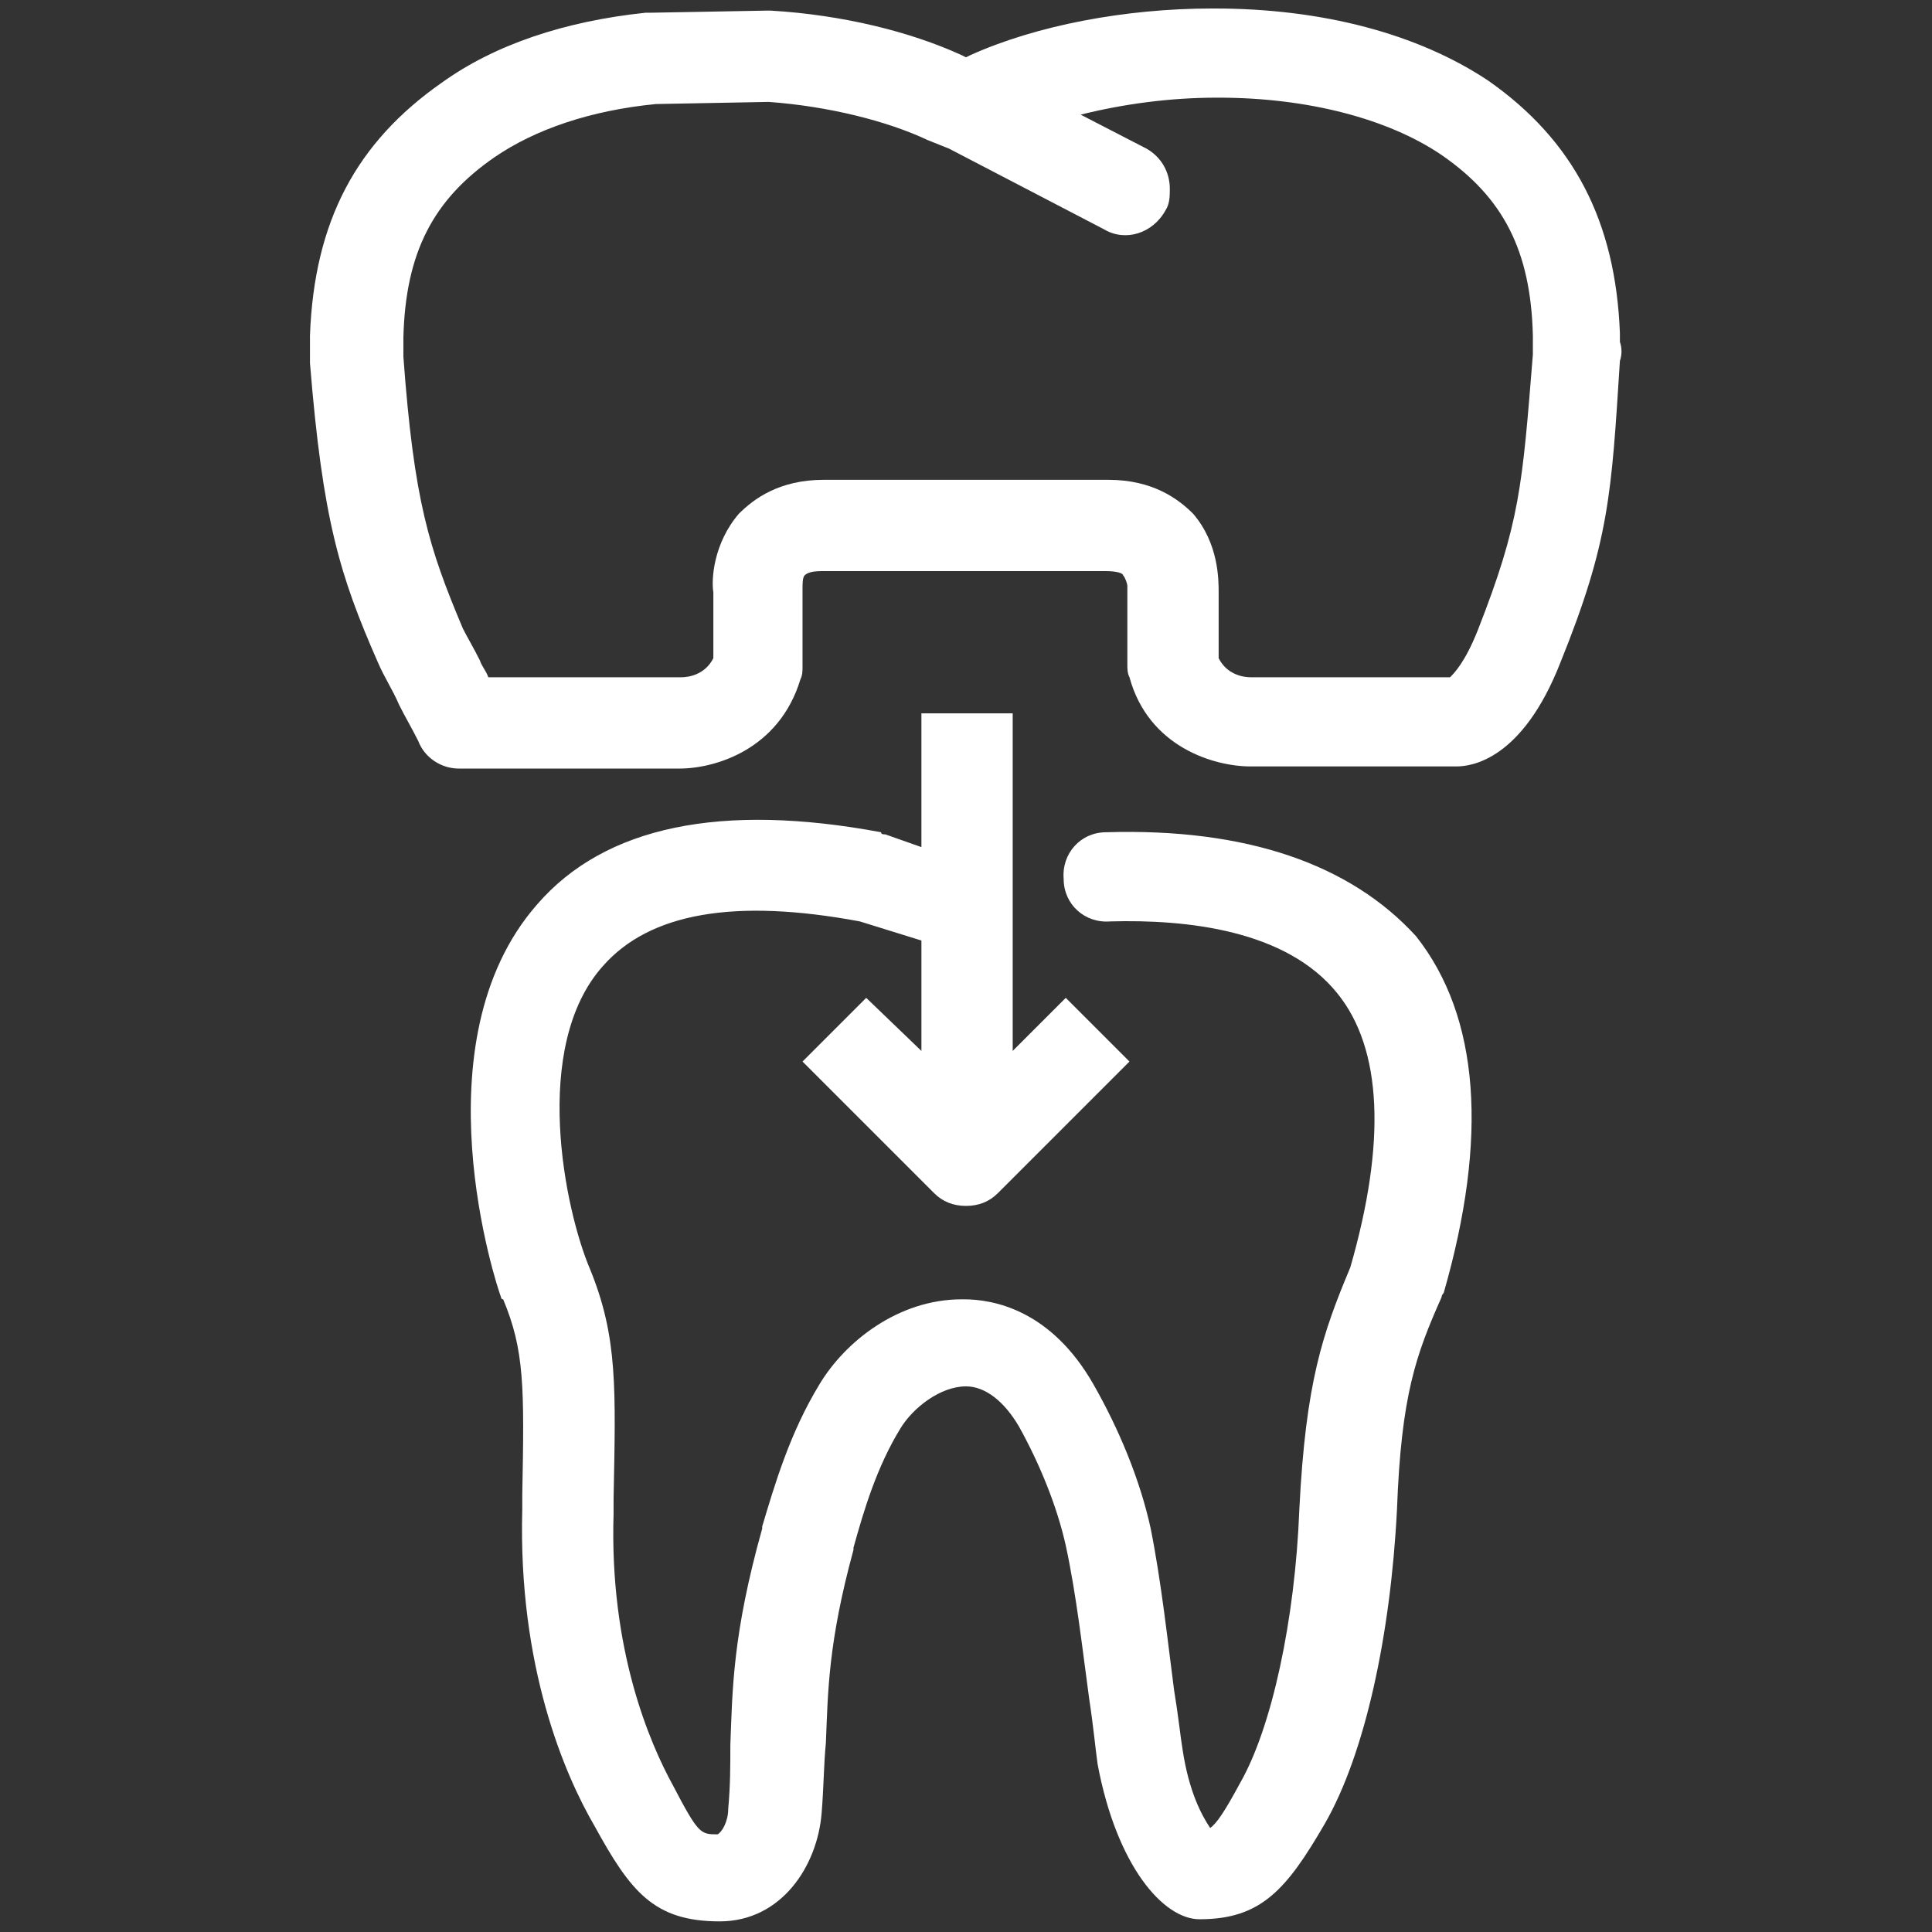 <?xml version="1.0" encoding="utf-8"?>
<!-- Generator: Adobe Illustrator 22.0.0, SVG Export Plug-In . SVG Version: 6.00 Build 0)  -->
<svg version="1.1" id="Layer_1" xmlns="http://www.w3.org/2000/svg" xmlns:xlink="http://www.w3.org/1999/xlink" x="0px" y="0px"
	 viewBox="0 0 91 91" style="enable-background:new 0 0 91 91;" xml:space="preserve">
<rect x="0" y="0" width="91" height="91" fill="#333333" stroke="none"/>
<style type="text/css">
	.st0{fill:#FFFFFF;}
</style>
<g>
	<g>
		<g>
			<path class="st0" d="M76.3,16.1l0-0.4c-0.2-5.3-2.2-9.1-6.2-11.9c-3.3-2.2-7.8-3.4-12.9-3.4l-0.1,0c-4.1,0-8.3,0.8-11.4,2.2
				l-0.2,0.1l-0.2-0.1c-2.4-1.1-5.6-1.9-9-2.1c-0.1,0-0.1,0-0.2,0l-5.5,0.1c-0.1,0-0.1,0-0.2,0c-3.8,0.4-7.1,1.5-9.6,3.3
				c-4,2.8-6,6.5-6.2,11.9l0,0.3c0,0.4,0,0.7,0,1c0.6,7.4,1.4,10,3.2,14.1c0.3,0.7,0.7,1.3,1,2c0.3,0.6,0.6,1.1,0.9,1.7
				c0.3,0.8,1.1,1.3,1.9,1.3l10.4,0c1.7,0,4.7-0.9,5.7-4.2c0.1-0.2,0.1-0.4,0.1-0.6v-3.5c0-0.1,0-0.1,0-0.2c0-0.2,0-0.5,0.1-0.6
				c0.1-0.1,0.3-0.2,0.8-0.2h13.4c0.5,0,0.8,0.1,0.8,0.2c0.1,0.1,0.2,0.4,0.2,0.5c0,0.1,0,0.2,0,0.2v3.5c0,0.2,0,0.4,0.1,0.6
				c0.9,3.3,4,4.2,5.7,4.2l9.7,0c0.7,0,3.1-0.3,4.9-4.9c2.3-5.7,2.4-7.9,2.8-14.2C76.4,16.7,76.4,16.4,76.3,16.1z M69.6,29.7
				c-0.6,1.5-1.1,2-1.3,2.2h-9.4c-0.3,0-1.1-0.1-1.5-0.9v-3.1c0-0.6,0-2.3-1.2-3.7c-0.7-0.7-1.9-1.6-4-1.6H38.8
				c-2.1,0-3.3,0.9-4,1.6c-1.2,1.4-1.3,3.1-1.2,3.7V31c-0.4,0.8-1.2,0.9-1.5,0.9H23c-0.1-0.3-0.3-0.5-0.4-0.8
				c-0.3-0.6-0.6-1.1-0.8-1.5c-1.6-3.8-2.3-6-2.8-12.8c0-0.2,0-0.3,0-0.5l0-0.4c0.1-4,1.4-6.5,4.3-8.5c1.9-1.3,4.5-2.2,7.6-2.5
				l5.3-0.1c2.8,0.2,5.6,0.9,7.5,1.8l1,0.4l7.3,3.8c1,0.6,2.3,0.2,2.9-0.9c0.2-0.3,0.2-0.7,0.2-1c0-0.8-0.4-1.5-1.1-1.9l-3.1-1.6
				c2-0.5,4.2-0.8,6.4-0.8h0.1c4.2,0,8,1,10.5,2.7c2.9,2,4.2,4.5,4.3,8.5c0,0.1,0,0.3,0,0.4c0,0.2,0,0.4,0,0.5
				C71.7,22.9,71.6,24.6,69.6,29.7z"/>
			<path class="st0" d="M52.1,39.2c-1.2,0-2.1,1-2,2.2c0,1.2,1,2.1,2.2,2c3.6-0.1,8.3,0.4,10.7,3.4c2.1,2.6,2.3,7,0.6,12.9
				c-1.3,3.1-2.1,5.4-2.4,11.4C61,76.3,59.9,81.4,58.4,84c-0.7,1.3-1.1,1.9-1.4,2.1c-0.4-0.6-1-1.7-1.3-3.7
				c-0.1-0.6-0.2-1.6-0.4-2.8c-0.3-2.3-0.6-5.1-1.1-7.6c-0.5-2.3-1.5-4.7-2.7-6.8c-2-3.5-4.7-4-6.1-4c0,0-0.1,0-0.1,0
				c-3,0-5.5,2-6.7,4c-1.4,2.3-2.1,4.7-2.7,6.7l0,0.1c-1.4,5-1.4,7.6-1.5,10.2c0,1,0,1.9-0.1,3c0,0.6-0.3,1.1-0.5,1.2
				c-0.8,0-0.9,0-2.1-2.3c-1.1-2-3-6.4-2.8-12.8l0-0.7c0.1-5.2,0.2-7.6-1.1-10.8C26.6,57,25,49.3,28.4,45.5
				c2.2-2.5,6.2-3.2,12.1-2.1l2.9,0.9v5.2L40.8,47l-3,3l6.2,6.2c0.4,0.4,0.9,0.6,1.5,0.6s1.1-0.2,1.5-0.6l6.2-6.2l-3-3l-2.5,2.5
				v-7.3c0,0,0,0,0,0v-8.6h-4.3v6.3l-1.7-0.6c-0.1,0-0.2,0-0.2-0.1c-7.5-1.4-13-0.3-16.2,3.4c-5.7,6.5-1.9,18-1.7,18.5
				c0,0,0,0.1,0.1,0.1c1,2.4,1,4.1,0.9,9.2l0,0.7c-0.2,7.4,2,12.5,3.4,14.9c1.7,3.1,2.8,4.5,5.9,4.5c2.9,0,4.6-2.6,4.8-5.1
				c0.1-1.2,0.1-2.3,0.2-3.3c0.1-2.4,0.1-4.7,1.3-9.1l0-0.1c0.5-1.8,1.1-3.8,2.2-5.6c0.6-1,1.9-2,3.1-2c0,0,0,0,0,0
				c0.9,0,1.8,0.7,2.5,1.9c1,1.8,1.8,3.8,2.2,5.6c0.5,2.3,0.8,5,1.1,7.2c0.2,1.3,0.3,2.4,0.4,3.1c0.9,4.8,3.1,7.3,4.8,7.3
				c2.9,0,4.1-1.4,5.9-4.5c1.9-3.3,3.1-8.9,3.4-14.8c0.2-5.4,0.9-7.3,2.1-10c0-0.1,0.1-0.2,0.1-0.2c2.1-7.3,1.7-13-1.3-16.8
				C63.6,40.7,58.7,39,52.1,39.2z"/>
		</g>
	</g>
</g>
</svg>
